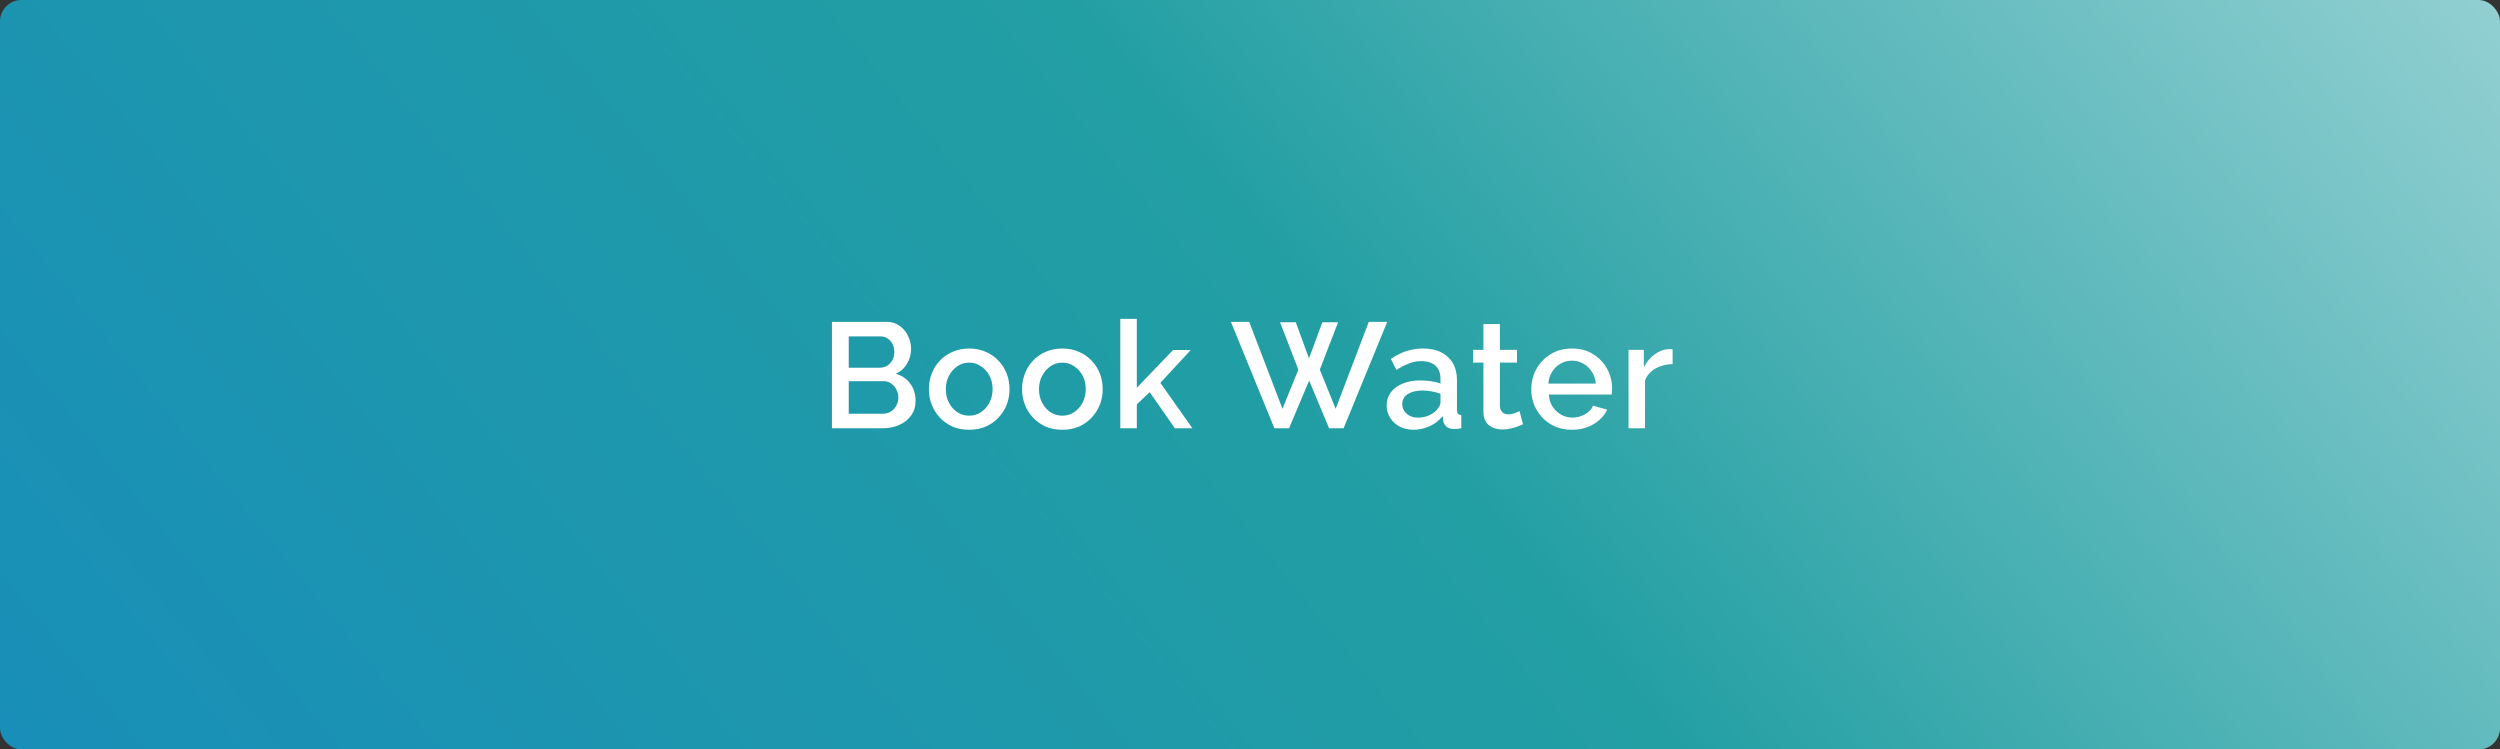 <svg width="467" height="140" viewBox="0 0 467 140" fill="none" xmlns="http://www.w3.org/2000/svg">
<rect x="0" y="0" width="467" height="140" fill="#333333" stroke="none"/>
<rect width="467" height="140" rx="4" fill="url(#paint0_linear_71_6)"/>
<path d="M171.03 74.876C171.03 75.94 170.75 76.855 170.19 77.62C169.648 78.385 168.911 78.973 167.978 79.384C167.044 79.795 166.018 80 164.898 80H155.406V60.12H165.654C166.587 60.12 167.39 60.372 168.062 60.876C168.752 61.361 169.275 61.996 169.63 62.78C170.003 63.545 170.19 64.348 170.19 65.188C170.19 66.159 169.938 67.073 169.434 67.932C168.948 68.772 168.248 69.397 167.334 69.808C168.472 70.144 169.368 70.76 170.022 71.656C170.694 72.533 171.03 73.607 171.03 74.876ZM167.81 74.288C167.81 73.728 167.688 73.224 167.446 72.776C167.222 72.309 166.904 71.936 166.494 71.656C166.102 71.357 165.635 71.208 165.094 71.208H158.542V77.284H164.898C165.458 77.284 165.952 77.153 166.382 76.892C166.83 76.612 167.175 76.248 167.418 75.8C167.679 75.333 167.81 74.829 167.81 74.288ZM158.542 62.836V68.688H164.31C164.832 68.688 165.299 68.567 165.71 68.324C166.12 68.063 166.447 67.717 166.69 67.288C166.932 66.84 167.054 66.336 167.054 65.776C167.054 65.197 166.942 64.693 166.718 64.264C166.494 63.816 166.186 63.471 165.794 63.228C165.42 62.967 164.982 62.836 164.478 62.836H158.542ZM181.048 80.28C179.891 80.28 178.855 80.084 177.94 79.692C177.025 79.281 176.232 78.721 175.56 78.012C174.907 77.303 174.403 76.5 174.048 75.604C173.693 74.689 173.516 73.719 173.516 72.692C173.516 71.665 173.693 70.695 174.048 69.78C174.403 68.865 174.907 68.063 175.56 67.372C176.232 66.663 177.025 66.112 177.94 65.72C178.873 65.309 179.909 65.104 181.048 65.104C182.187 65.104 183.213 65.309 184.128 65.72C185.061 66.112 185.855 66.663 186.508 67.372C187.18 68.063 187.693 68.865 188.048 69.78C188.403 70.695 188.58 71.665 188.58 72.692C188.58 73.719 188.403 74.689 188.048 75.604C187.693 76.5 187.18 77.303 186.508 78.012C185.855 78.721 185.061 79.281 184.128 79.692C183.213 80.084 182.187 80.28 181.048 80.28ZM176.68 72.72C176.68 73.653 176.876 74.493 177.268 75.24C177.66 75.987 178.183 76.575 178.836 77.004C179.489 77.433 180.227 77.648 181.048 77.648C181.851 77.648 182.579 77.433 183.232 77.004C183.904 76.556 184.436 75.959 184.828 75.212C185.22 74.447 185.416 73.607 185.416 72.692C185.416 71.759 185.22 70.919 184.828 70.172C184.436 69.425 183.904 68.837 183.232 68.408C182.579 67.96 181.851 67.736 181.048 67.736C180.227 67.736 179.489 67.96 178.836 68.408C178.183 68.856 177.66 69.453 177.268 70.2C176.876 70.928 176.68 71.768 176.68 72.72ZM198.452 80.28C197.294 80.28 196.258 80.084 195.344 79.692C194.429 79.281 193.636 78.721 192.964 78.012C192.31 77.303 191.806 76.5 191.452 75.604C191.097 74.689 190.92 73.719 190.92 72.692C190.92 71.665 191.097 70.695 191.452 69.78C191.806 68.865 192.31 68.063 192.964 67.372C193.636 66.663 194.429 66.112 195.344 65.72C196.277 65.309 197.313 65.104 198.452 65.104C199.59 65.104 200.617 65.309 201.532 65.72C202.465 66.112 203.258 66.663 203.912 67.372C204.584 68.063 205.097 68.865 205.452 69.78C205.806 70.695 205.984 71.665 205.984 72.692C205.984 73.719 205.806 74.689 205.452 75.604C205.097 76.5 204.584 77.303 203.912 78.012C203.258 78.721 202.465 79.281 201.532 79.692C200.617 80.084 199.59 80.28 198.452 80.28ZM194.084 72.72C194.084 73.653 194.28 74.493 194.672 75.24C195.064 75.987 195.586 76.575 196.24 77.004C196.893 77.433 197.63 77.648 198.452 77.648C199.254 77.648 199.982 77.433 200.636 77.004C201.308 76.556 201.84 75.959 202.232 75.212C202.624 74.447 202.82 73.607 202.82 72.692C202.82 71.759 202.624 70.919 202.232 70.172C201.84 69.425 201.308 68.837 200.636 68.408C199.982 67.96 199.254 67.736 198.452 67.736C197.63 67.736 196.893 67.96 196.24 68.408C195.586 68.856 195.064 69.453 194.672 70.2C194.28 70.928 194.084 71.768 194.084 72.72ZM219.468 80L214.764 73.252L212.356 75.548V80H209.276V59.56H212.356V72.44L219.132 65.384H222.436L216.752 71.516L222.744 80H219.468ZM239.117 60.204H242.057L244.521 66.952L247.013 60.204H249.953L246.537 69.052L249.505 76.36L255.693 60.12H259.137L250.989 80H248.273L244.549 71.096L240.797 80H238.053L229.933 60.12H233.349L239.565 76.36L242.533 69.052L239.117 60.204ZM259.028 75.716C259.028 74.783 259.29 73.971 259.812 73.28C260.354 72.571 261.091 72.029 262.024 71.656C262.958 71.264 264.04 71.068 265.272 71.068C265.926 71.068 266.588 71.115 267.26 71.208C267.951 71.301 268.558 71.451 269.08 71.656V70.732C269.08 69.705 268.772 68.903 268.156 68.324C267.54 67.745 266.654 67.456 265.496 67.456C264.675 67.456 263.9 67.605 263.172 67.904C262.444 68.184 261.67 68.585 260.848 69.108L259.812 67.036C260.783 66.383 261.754 65.897 262.724 65.58C263.714 65.263 264.75 65.104 265.832 65.104C267.792 65.104 269.332 65.627 270.452 66.672C271.591 67.699 272.16 69.164 272.16 71.068V76.528C272.16 76.883 272.216 77.135 272.328 77.284C272.459 77.433 272.674 77.517 272.972 77.536V80C272.692 80.056 272.44 80.093 272.216 80.112C271.992 80.131 271.806 80.14 271.656 80.14C271.003 80.14 270.508 79.981 270.172 79.664C269.836 79.347 269.64 78.973 269.584 78.544L269.5 77.704C268.866 78.525 268.054 79.16 267.064 79.608C266.075 80.056 265.076 80.28 264.068 80.28C263.098 80.28 262.23 80.084 261.464 79.692C260.699 79.281 260.102 78.731 259.672 78.04C259.243 77.349 259.028 76.575 259.028 75.716ZM268.352 76.612C268.576 76.369 268.754 76.127 268.884 75.884C269.015 75.641 269.08 75.427 269.08 75.24V73.56C268.558 73.355 268.007 73.205 267.428 73.112C266.85 73 266.28 72.944 265.72 72.944C264.6 72.944 263.686 73.168 262.976 73.616C262.286 74.064 261.94 74.68 261.94 75.464C261.94 75.893 262.052 76.304 262.276 76.696C262.519 77.088 262.855 77.405 263.284 77.648C263.732 77.891 264.283 78.012 264.936 78.012C265.608 78.012 266.252 77.881 266.868 77.62C267.484 77.359 267.979 77.023 268.352 76.612ZM284.496 79.244C284.234 79.375 283.908 79.515 283.516 79.664C283.124 79.813 282.676 79.944 282.172 80.056C281.686 80.168 281.182 80.224 280.66 80.224C280.025 80.224 279.437 80.112 278.896 79.888C278.354 79.664 277.916 79.309 277.58 78.824C277.262 78.32 277.104 77.676 277.104 76.892V67.736H275.172V65.356H277.104V60.54H280.184V65.356H283.376V67.736H280.184V75.912C280.221 76.416 280.38 76.789 280.66 77.032C280.958 77.275 281.322 77.396 281.752 77.396C282.181 77.396 282.592 77.321 282.984 77.172C283.376 77.023 283.665 76.901 283.852 76.808L284.496 79.244ZM293.633 80.28C292.495 80.28 291.459 80.084 290.525 79.692C289.611 79.281 288.817 78.731 288.145 78.04C287.473 77.331 286.951 76.528 286.577 75.632C286.223 74.717 286.045 73.747 286.045 72.72C286.045 71.339 286.363 70.079 286.997 68.94C287.632 67.783 288.519 66.859 289.657 66.168C290.796 65.459 292.131 65.104 293.661 65.104C295.192 65.104 296.508 65.459 297.609 66.168C298.729 66.859 299.597 67.773 300.213 68.912C300.829 70.051 301.137 71.273 301.137 72.58C301.137 72.804 301.128 73.019 301.109 73.224C301.091 73.411 301.072 73.569 301.053 73.7H289.321C289.377 74.559 289.611 75.315 290.021 75.968C290.451 76.603 290.992 77.107 291.645 77.48C292.299 77.835 292.999 78.012 293.745 78.012C294.567 78.012 295.341 77.807 296.069 77.396C296.816 76.985 297.32 76.444 297.581 75.772L300.213 76.528C299.896 77.237 299.411 77.881 298.757 78.46C298.123 79.02 297.367 79.468 296.489 79.804C295.612 80.121 294.66 80.28 293.633 80.28ZM289.237 71.656H298.085C298.029 70.816 297.787 70.079 297.357 69.444C296.947 68.791 296.415 68.287 295.761 67.932C295.127 67.559 294.417 67.372 293.633 67.372C292.868 67.372 292.159 67.559 291.505 67.932C290.871 68.287 290.348 68.791 289.937 69.444C289.527 70.079 289.293 70.816 289.237 71.656ZM312.442 68.016C311.247 68.035 310.183 68.305 309.25 68.828C308.335 69.351 307.682 70.088 307.29 71.04V80H304.21V65.356H307.066V68.632C307.57 67.624 308.232 66.821 309.054 66.224C309.875 65.608 310.743 65.272 311.658 65.216C311.844 65.216 311.994 65.216 312.106 65.216C312.236 65.216 312.348 65.225 312.442 65.244V68.016Z" fill="white"/>
<defs>
<linearGradient id="paint0_linear_71_6" x1="-134.5" y1="248.207" x2="507.676" y2="-271.591" gradientUnits="userSpaceOnUse">
<stop stop-color="#1182C7"/>
<stop offset="0.503" stop-color="#229FA3"/>
<stop offset="1" stop-color="white"/>
</linearGradient>
</defs>
</svg>
